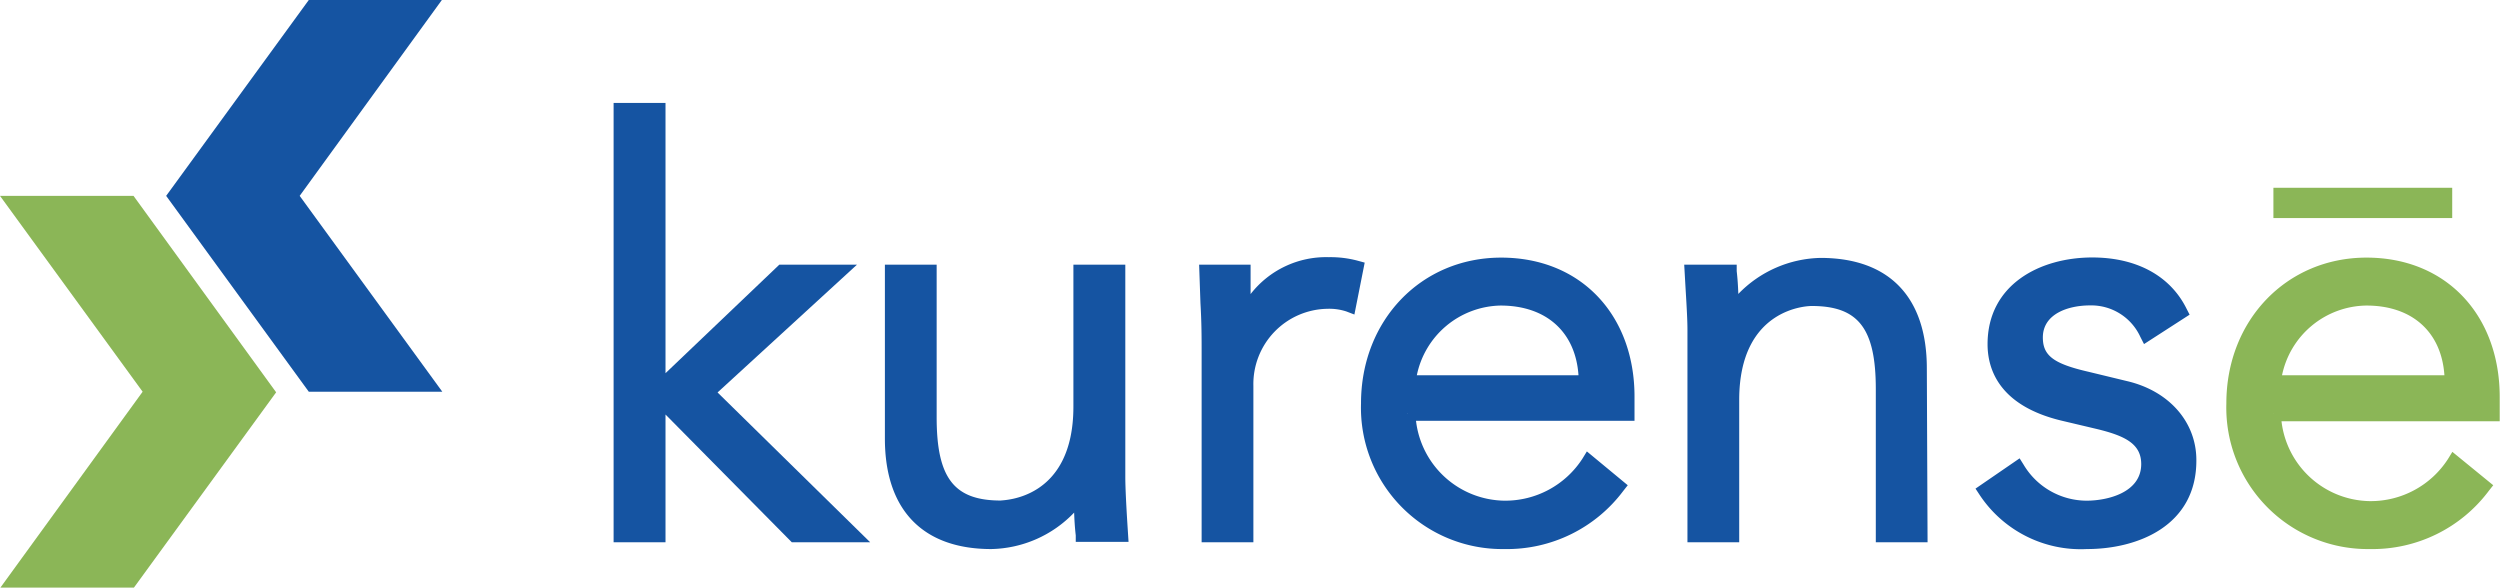 <svg xmlns="http://www.w3.org/2000/svg" viewBox="0 0 170.02 39.96"><defs><style>.cls-1{fill:#8bb657;}.cls-2{fill:#1554a2;}</style></defs><g id="Layer_2" data-name="Layer 2"><g id="Layer_1-2" data-name="Layer 1"><path class="cls-1" d="M9.08,13.32H0L9.7,26.64,0,40H9.08l9.7-13.32Z"/><path class="cls-2" d="M21,26.64h9.08l-9.7-13.32L30.05,0H21l-9.7,13.32Z"/><path class="cls-2" d="M44.76,26.55l8.45-8.07H57l-8.92,8.18L58,36.38h-3.9L44.76,27v9.41H42.23V7.45h2.53Z"/><path class="cls-2" d="M59.18,36.88H53.85l-8.59-8.69v8.69H41.73V7h3.53V25.38L53,18h5.28l-9.48,8.69Zm-4.91-1h2.47l-9.38-9.23L55.72,19H53.41l-8.15,7.78Zm-11.54,0h1.53V8H42.73Z"/><path class="cls-2" d="M73.61,36.38a23,23,0,0,1-.12-2.87h-.07a7.23,7.23,0,0,1-6,3.33c-4.55,0-6.73-2.56-6.73-7V18.47H63.2v9.91c0,4,1.11,6.16,4.86,6.16.54,0,5.43-.34,5.43-6.89V18.47H76v14c0,1,.11,2.64.19,3.94Z"/><path class="cls-2" d="M67.41,37.34c-4.66,0-7.23-2.67-7.23-7.51V18H63.7V28.38c0,4.13,1.18,5.66,4.36,5.66C68.26,34,73,34,73,27.65V18h3.53V32.44c0,.73.07,2,.13,3l.09,1.41H73.16l0-.44c-.06-.52-.09-1-.11-1.55A8,8,0,0,1,67.41,37.34ZM61.18,19V29.83c0,4.32,2.09,6.51,6.23,6.51A6.69,6.69,0,0,0,73,33.26l.15-.25h.79l.07.5c0,.78,0,1.58.07,2.37h1.62l0-.35c-.07-1.14-.14-2.32-.14-3.09V19H74v8.68C74,35,68.12,35,68.06,35c-4.72,0-5.36-3.37-5.36-6.66V19Z"/><path class="cls-2" d="M82.22,24.06c0-1.61-.08-3-.16-5.59h2.49V21.8h.08A5.87,5.87,0,0,1,90.37,18a6.51,6.51,0,0,1,1.87.23l-.49,2.49a4.19,4.19,0,0,0-1.46-.19,5.6,5.6,0,0,0-5.55,5.74v10.1H82.22Z"/><path class="cls-2" d="M85.24,36.88H81.72V24.06c0-1.1,0-2.09-.08-3.45L81.55,18h3.5V20a6.5,6.5,0,0,1,5.32-2.51,7.13,7.13,0,0,1,2,.25l.44.12-.7,3.53-.55-.21A3.75,3.75,0,0,0,90.29,21a5.12,5.12,0,0,0-5.05,5.24Zm-2.52-1h1.52v-9.6A6.12,6.12,0,0,1,90.29,20a6.69,6.69,0,0,1,1.07.07l.3-1.5a7.19,7.19,0,0,0-1.29-.1A5.4,5.4,0,0,0,85.09,22L85,22.3h-.84l-.08-.5V19H82.58l0,1.61c.05,1.36.09,2.37.09,3.48Z"/><path class="cls-2" d="M95.73,28.12a6.68,6.68,0,0,0,12.32,3.33l2,1.6a9.32,9.32,0,0,1-7.69,3.79,9.08,9.08,0,0,1-9.25-9.41,9,9,0,0,1,9-9.41c5.43,0,8.57,4.05,8.57,9v1.15Zm12.18-2.07a5.4,5.4,0,0,0-5.82-5.74c-3.29,0-6.28,2.79-6.28,5.74Z"/><path class="cls-2" d="M102.31,37.34a9.61,9.61,0,0,1-9.75-9.91c0-5.65,4.09-9.91,9.53-9.91s9.07,3.92,9.07,9.45v1.65H96.3a6.14,6.14,0,0,0,6,5.43,6.25,6.25,0,0,0,5.32-2.86l.3-.49L110.7,33l-.3.38A9.88,9.88,0,0,1,102.31,37.34Zm-.23-18.82c-4.86,0-8.52,3.83-8.52,8.91a8.54,8.54,0,0,0,8.75,8.91,8.71,8.71,0,0,0,7-3.22l-1.14-.94a7.17,7.17,0,0,1-12.87-3.56h-.06v-.5l.5,0v-.48h14.43V27C110.16,22.79,107.66,18.56,102.08,18.52Zm6.33,8H95.31v-.5c0-3.27,3.23-6.24,6.78-6.24,3.84,0,6.32,2.45,6.32,6.24Zm-12.06-1h11c-.2-2.94-2.19-4.74-5.3-4.74A5.93,5.93,0,0,0,96.35,25.55Z"/><path class="cls-2" d="M117.66,18.47a23,23,0,0,1,.12,2.87h.08a7.21,7.21,0,0,1,6-3.33c4.56,0,6.74,2.56,6.74,7V36.38h-2.53V26.47c0-4-1.11-6.16-4.86-6.16-.53,0-5.43.34-5.43,6.89v9.18h-2.52v-14c0-.95-.12-2.64-.19-3.94Z"/><path class="cls-2" d="M131.09,36.88h-3.52V26.47c0-4.13-1.18-5.66-4.36-5.66-.2,0-4.93.07-4.93,6.39v9.68h-3.52V22.41c0-.73-.08-2-.14-3L114.54,18h3.57l0,.44c.06.52.09,1,.11,1.55a8,8,0,0,1,5.59-2.45c4.67,0,7.23,2.67,7.23,7.51Zm-2.52-1h1.52V25c0-4.32-2.09-6.51-6.23-6.51a6.71,6.71,0,0,0-5.57,3.08l-.14.25h-.8l-.07-.5c0-.78,0-1.58-.07-2.37h-1.62l0,.35c.06,1.14.14,2.33.14,3.09V35.88h1.52V27.2c0-7.31,5.87-7.39,5.93-7.39,4.72,0,5.36,3.37,5.36,6.66Z"/><path class="cls-2" d="M146,22.72a4.19,4.19,0,0,0-3.86-2.41c-1.76,0-3.71.76-3.71,2.68,0,1.68,1.18,2.29,3.51,2.83l2.57.61c2.48.58,4.36,2.37,4.36,4.9,0,3.9-3.48,5.51-7,5.51A7.79,7.79,0,0,1,135,33.36l2.18-1.49a5.44,5.44,0,0,0,4.71,2.68c2.07,0,4.21-.92,4.21-3,0-1.8-1.53-2.41-3.4-2.87l-2.45-.57c-1.23-.31-4.6-1.31-4.6-4.71,0-3.71,3.26-5.4,6.63-5.4,2.48,0,4.82.89,6,3.22Z"/><path class="cls-2" d="M141.93,37.34a8.25,8.25,0,0,1-7.31-3.7l-.27-.41,3-2.06.27.43a5,5,0,0,0,4.29,2.45c1.38,0,3.71-.53,3.71-2.49,0-1.38-1.11-1.92-3-2.38l-2.45-.58c-4.12-1-5-3.39-5-5.19,0-4.07,3.58-5.9,7.12-5.9,3,0,5.31,1.24,6.42,3.5l.2.39-3.1,2-.25-.49a3.67,3.67,0,0,0-3.42-2.14c-1.48,0-3.21.57-3.21,2.18,0,1.24.73,1.79,3.13,2.34l2.56.62c2.88.66,4.75,2.78,4.75,5.38C149.39,35.77,145.37,37.34,141.93,37.34Zm-6.19-3.85a7.35,7.35,0,0,0,6.19,2.85c3,0,6.46-1.31,6.46-5,0-2.15-1.52-3.84-4-4.41l-2.56-.61c-2.06-.48-3.9-1.09-3.9-3.32s2.11-3.18,4.21-3.18a4.6,4.6,0,0,1,4,2.2l1.44-1a5.9,5.9,0,0,0-5.32-2.55c-2.82,0-6.12,1.28-6.12,4.9,0,2.1,1.42,3.52,4.22,4.22l2.44.57c1.33.33,3.79.93,3.79,3.36s-2.36,3.49-4.71,3.49a5.83,5.83,0,0,1-4.84-2.49Z"/><path class="cls-1" d="M154.59,28.12a6.68,6.68,0,0,0,12.32,3.33l2,1.6a9.32,9.32,0,0,1-7.69,3.79,9.09,9.09,0,0,1-9.26-9.41,9,9,0,0,1,9-9.41c5.44,0,8.58,4.05,8.58,9v1.15Zm12.17-2.07a5.41,5.41,0,0,0-5.82-5.74c-3.29,0-6.28,2.79-6.28,5.74Z"/><path class="cls-1" d="M161.17,37.34a9.62,9.62,0,0,1-9.76-9.91c0-5.65,4.1-9.91,9.53-9.91S170,21.44,170,27v1.65H155.16a6.14,6.14,0,0,0,6,5.43,6.25,6.25,0,0,0,5.32-2.86l.3-.49L169.56,33l-.3.38A9.88,9.88,0,0,1,161.17,37.34Zm-.23-18.82c-4.86,0-8.53,3.83-8.53,8.91a8.55,8.55,0,0,0,8.76,8.91,8.71,8.71,0,0,0,7-3.22L167,32.18a7.3,7.3,0,0,1-5.85,2.87,7.22,7.22,0,0,1-7-6.43h-.06v-.5l.5,0v-.48H169V27C169,22.79,166.52,18.56,160.94,18.52Zm6.32,8h-13.1v-.5c0-3.27,3.23-6.24,6.78-6.24,3.84,0,6.32,2.45,6.32,6.24Zm-12.07-1h11.05c-.2-2.94-2.19-4.74-5.3-4.74A5.94,5.94,0,0,0,155.19,25.55Z"/><path class="cls-1" d="M166.77,12.77H154.61v2.06h12.16Z"/></g></g></svg>